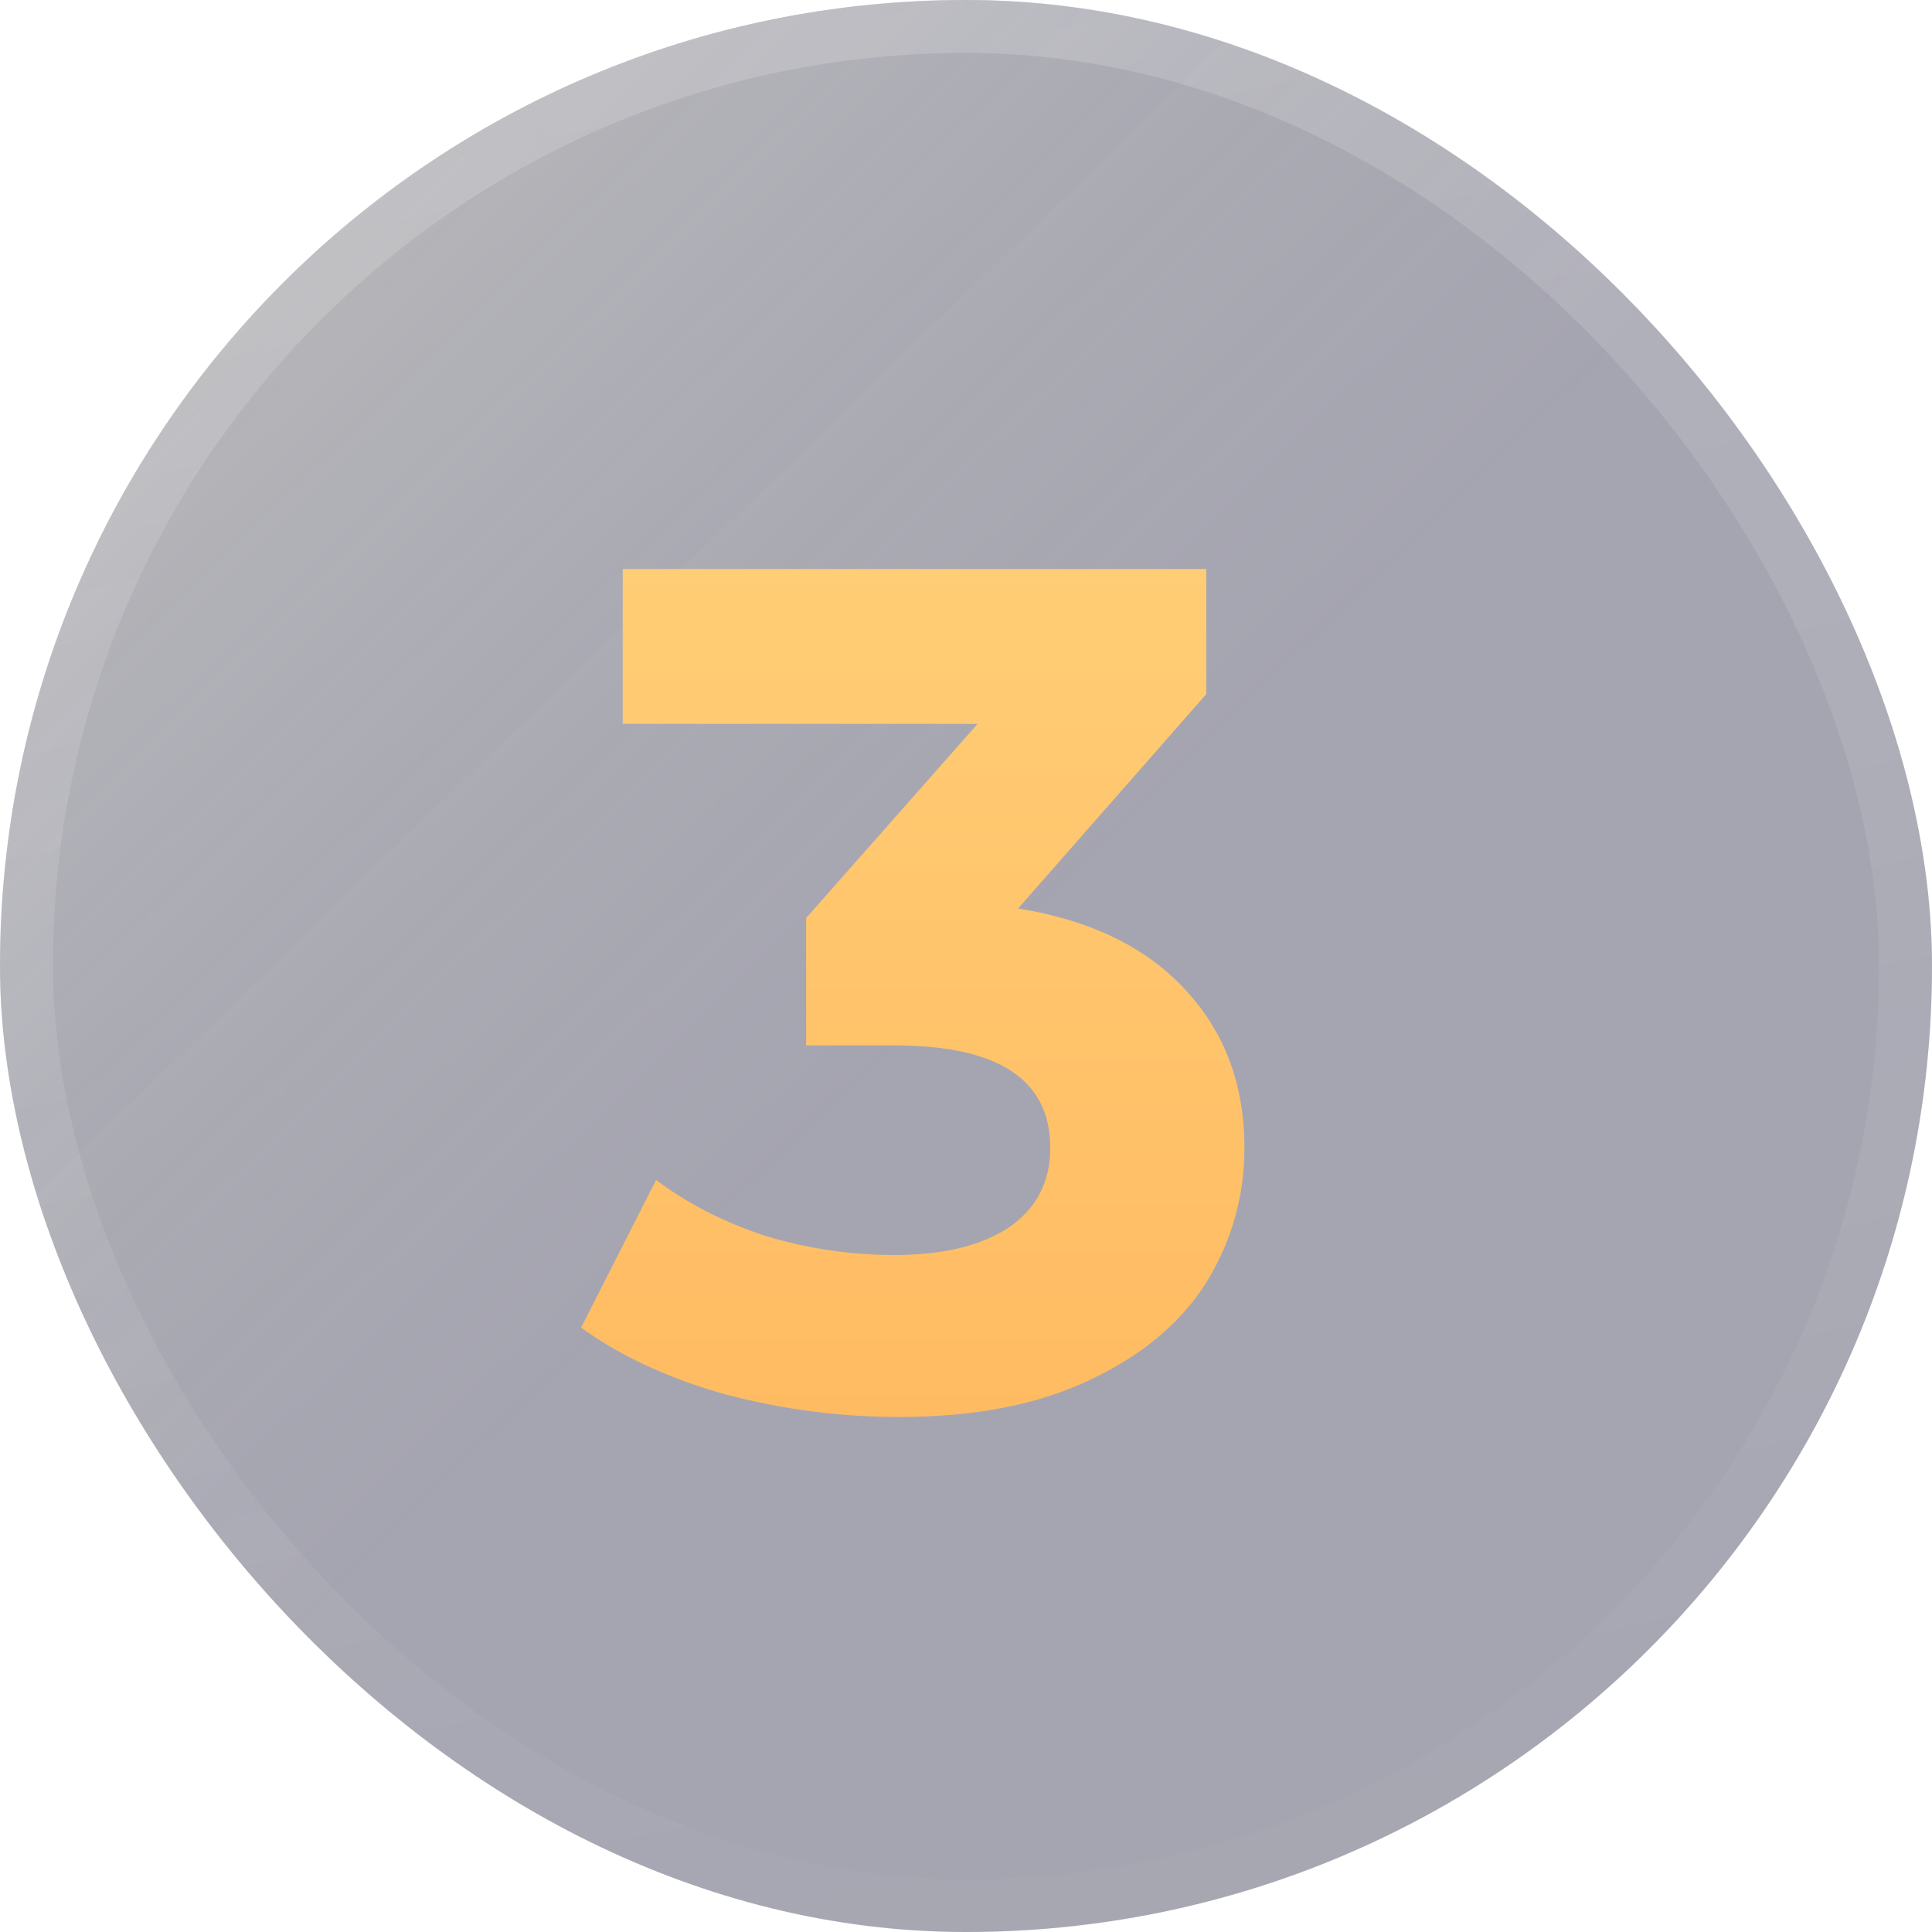 <svg width="73" height="73" viewBox="0 0 73 73" fill="none" xmlns="http://www.w3.org/2000/svg">
<g filter="url(#filter0_b_1394_4665)">
<rect width="73" height="73" rx="36.5" fill="#313036" fill-opacity="0.3"/>
<rect width="73" height="73" rx="36.5" fill="url(#paint0_linear_1394_4665)"/>
<path d="M38.47 34.325C41.23 34.775 43.345 35.81 44.815 37.43C46.285 39.02 47.02 41 47.02 43.37C47.02 45.2 46.54 46.895 45.58 48.455C44.62 49.985 43.15 51.215 41.17 52.145C39.22 53.075 36.82 53.54 33.97 53.54C31.75 53.54 29.56 53.255 27.4 52.685C25.27 52.085 23.455 51.245 21.955 50.165L24.79 44.585C25.99 45.485 27.37 46.19 28.93 46.7C30.52 47.18 32.14 47.42 33.79 47.42C35.62 47.42 37.06 47.075 38.11 46.385C39.16 45.665 39.685 44.66 39.685 43.37C39.685 40.79 37.72 39.5 33.79 39.5H30.46V34.685L36.94 27.35H23.53V21.5H45.58V26.225L38.47 34.325Z" fill="url(#paint1_linear_1394_4665)"/>
<rect x="1" y="1" width="71" height="71" rx="35.5" stroke="url(#paint2_linear_1394_4665)" stroke-width="2"/>
</g>
<defs>
<filter id="filter0_b_1394_4665" x="-4" y="-4" width="81" height="81" filterUnits="userSpaceOnUse" color-interpolation-filters="sRGB">
<feFlood flood-opacity="0" result="BackgroundImageFix"/>
<feGaussianBlur in="BackgroundImageFix" stdDeviation="2"/>
<feComposite in2="SourceAlpha" operator="in" result="effect1_backgroundBlur_1394_4665"/>
<feBlend mode="normal" in="SourceGraphic" in2="effect1_backgroundBlur_1394_4665" result="shape"/>
</filter>
<linearGradient id="paint0_linear_1394_4665" x1="3.594" y1="4.052" x2="36.5" y2="37.96" gradientUnits="userSpaceOnUse">
<stop stop-color="#B1B1B1" stop-opacity="0.32"/>
<stop offset="1" stop-color="#363567" stop-opacity="0.2"/>
</linearGradient>
<linearGradient id="paint1_linear_1394_4665" x1="35.5" y1="5" x2="35.5" y2="68" gradientUnits="userSpaceOnUse">
<stop stop-color="#FFD67F"/>
<stop offset="1" stop-color="#FFB359"/>
</linearGradient>
<linearGradient id="paint2_linear_1394_4665" x1="-15.379" y1="-5.259" x2="4.399" y2="87.889" gradientUnits="userSpaceOnUse">
<stop stop-color="white" stop-opacity="0.2"/>
<stop offset="1" stop-color="white" stop-opacity="0"/>
</linearGradient>
</defs>
</svg>
